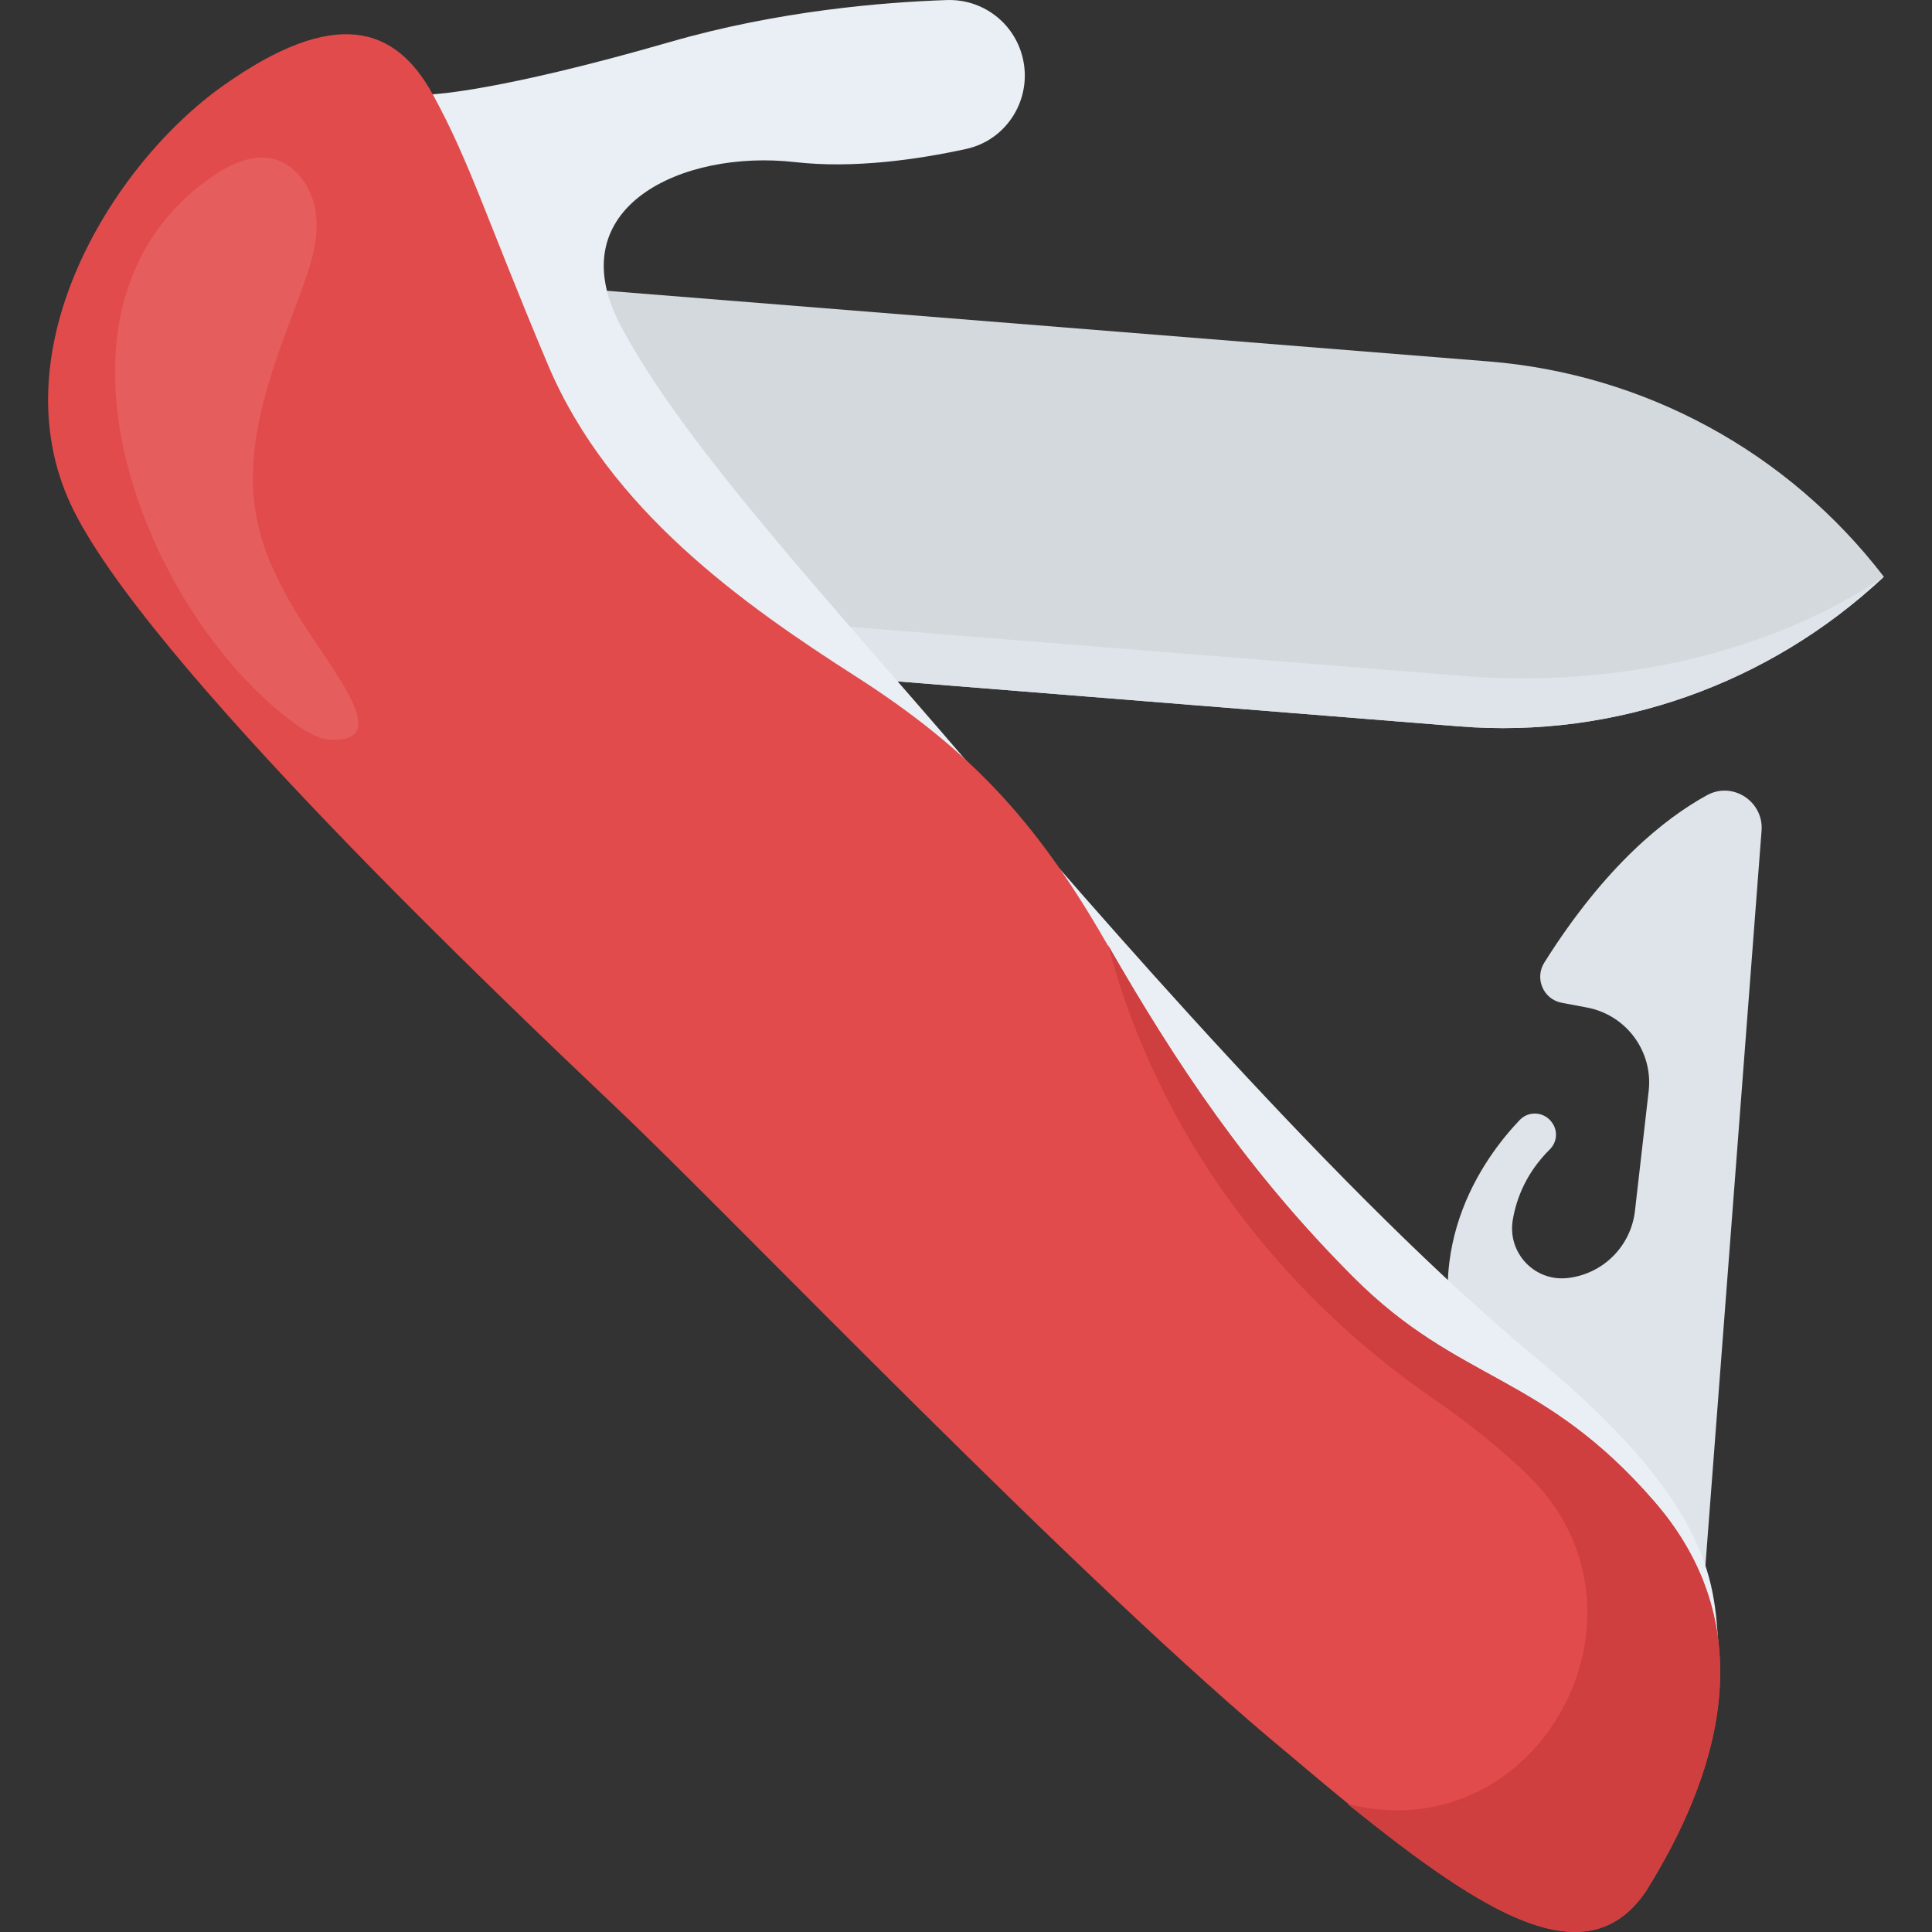 <?xml version="1.0" encoding="utf-8"?>
<!-- Generator: Adobe Illustrator 21.1.0, SVG Export Plug-In . SVG Version: 6.00 Build 0)  -->
<svg version="1.1" id="Layer_1" xmlns="http://www.w3.org/2000/svg" xmlns:xlink="http://www.w3.org/1999/xlink" x="0px" y="0px"
	 viewBox="0 0 32 32" style="enable-background:new 0 0 32 32;" xml:space="preserve">
<rect x="0" y="0" width="32" height="32" fill="#333333" stroke="none"/>
<style type="text/css">
	.st0{fill:#E9EFF4;}
	.st1{fill:#BBC7D1;}
	.st2{fill:#E24B4B;}
	.st3{fill:#D23F77;}
	.st4{fill:#D3D9DD;}
	.st5{fill:#E84D88;}
	.st6{fill:#DEE4E9;}
	.st7{fill:#3E4347;}
	.st8{fill:#65B1EF;}
	.st9{fill:#FFFFFF;}
	.st10{fill:#59A5E0;}
	.st11{opacity:0.15;fill:#FFFFFF;}
	.st12{fill:#D03F3F;}
	.st13{opacity:0.15;}
	.st14{fill:#E9B02C;}
	.st15{fill:#F4C534;}
	.st16{opacity:0.5;}
	.st17{fill:#FFD93B;}
	.st18{fill:#353A3D;}
	.st19{fill:#777B7E;}
	.st20{fill:#5A5F63;}
	.st21{fill:#4E99D2;}
	.st22{fill:#CBD6E0;}
	.st23{fill:#6B503B;}
	.st24{fill:#89664C;}
	.st25{fill:#8F6D52;}
	.st26{fill:#A5856D;}
	.st27{fill:#C2CACE;}
	.st28{fill:#BF3333;}
	.st29{fill:#DAE5EF;}
	.st30{fill:#373C3F;}
	.st31{fill:#8CC63E;}
	.st32{fill:#7FB239;}
	.st33{opacity:0.7;}
	.st34{fill:#32373A;}
	.st35{opacity:0.1;fill:#FFFFFF;}
	.st36{opacity:0.5;fill:#DAE5EF;}
	.st37{fill:#8D9BA3;}
	.st38{fill:#7A5B44;}
	.st39{opacity:0.2;fill:#FFFFFF;}
	.st40{fill:#45CBEA;}
	.st41{opacity:0.1;}
	.st42{fill:#7B8B92;}
	.st43{fill:#ACB9C1;}
	.st44{fill:#846144;}
	.st45{fill:#9A795F;}
	.st46{opacity:0.2;}
	.st47{fill:#719D34;}
	.st48{fill:#31373A;}
	.st49{fill:#FFDE55;}
	.st50{fill:#CF7519;}
	.st51{fill:none;stroke:#D03F3F;stroke-width:36;stroke-miterlimit:10;}
	.st52{fill:#F29A2E;}
	.st53{opacity:0.25;}
	.st54{fill:#E18823;}
	.st55{opacity:0.5;fill:#E18823;}
	.st56{opacity:0.2;fill:#5A5F63;}
	.st57{fill:#64892F;}
</style>
<g>
	<g>
		<g>
			<g>
				<path class="st4" d="M31.203,9.553c-1.895,1.775-4.444,2.686-7.035,2.478L3.846,10.403l0.484-6.045l20.322,1.628
					C27.243,6.194,29.616,7.485,31.203,9.553z"/>
			</g>
			<g>
				<path class="st6" d="M31.203,9.553c-1.895,1.775-4.444,2.686-7.035,2.478L3.846,10.403l0.067-0.835l20.322,1.628
					C26.826,11.403,29.351,10.795,31.203,9.553z"/>
			</g>
		</g>
		<g>
			<g>
				<path class="st6" d="M28.159,27.081l1.018-13.322c0.037-0.484-0.478-0.822-0.904-0.588c-0.696,0.382-1.685,1.167-2.694,2.772
					c-0.165,0.262-0.017,0.609,0.288,0.666l0.419,0.079c0.651,0.123,1.097,0.727,1.021,1.385l-0.227,1.983
					c-0.067,0.588-0.534,1.051-1.123,1.113h0c-0.544,0.057-0.991-0.421-0.901-0.961c0.062-0.37,0.23-0.79,0.616-1.173
					c0.118-0.118,0.134-0.304,0.036-0.439l-0.005-0.007c-0.127-0.176-0.381-0.195-0.53-0.04c-0.59,0.618-1.776,2.213-0.858,4.402
					C25.504,25.791,28.159,27.081,28.159,27.081z"/>
			</g>
			<g>
				<path class="st0" d="M7.168,1.561c0,0,1.071-0.04,3.927-0.865c1.786-0.516,3.531-0.66,4.588-0.695
					c0.591-0.02,1.112,0.374,1.254,0.948v0c0.168,0.679-0.25,1.368-0.934,1.518c-0.796,0.174-1.862,0.329-2.835,0.218
					c-1.862-0.212-3.914,0.741-2.899,2.687s3.469,4.584,5.712,7.2s6.284,7.292,9.458,9.916s2.93,3.964,3.041,4.934l-6.575-2.162
					c0,0-16.947-19.02-16.968-19.084C4.917,6.112,7.168,1.561,7.168,1.561z"/>
			</g>
			<g>
				<path class="st2" d="M27.259,31.331c1.158-1.857,1.999-4.316,0.143-6.458c-1.857-2.142-3.221-1.952-4.983-3.713
					c-1.761-1.761-2.951-3.554-4.11-5.57c-1.158-2.015-2.274-3.194-4.128-4.382S10.09,8.45,9.074,6.038s-1.29-3.353-1.907-4.477
					S5.552,0.103,3.695,1.42S-0.018,5.8,1.172,8.355s7.22,8.267,9.092,10.044s7.664,7.833,11.071,10.647
					C24.162,31.438,26.159,32.939,27.259,31.331z"/>
			</g>
			<g>
				<path class="st12" d="M18.352,15.651L18.352,15.651c0.812,3.085,2.77,5.712,5.396,7.523c0.631,0.435,1.148,0.858,1.566,1.267
					c2.325,2.269,0.171,6.241-2.995,5.438l0,0c2.311,1.871,3.979,2.867,4.94,1.447c1.165-1.853,2.003-4.314,0.141-6.458
					c-1.853-2.135-3.22-1.95-4.976-3.706C20.68,19.418,19.496,17.645,18.352,15.651z"/>
			</g>
		</g>
	</g>
	<g class="st41">
		<path class="st9" d="M5.239,3.624c0.035,0.441-0.132,0.874-0.282,1.288c-0.484,1.28-1.058,2.702-0.6,4.076
			c0.097,0.327,0.256,0.626,0.415,0.926c0.571,1.041,1.853,2.389,0.697,2.338c-0.212-0.018-0.397-0.132-0.573-0.256
			C2.357,10.148,0.37,5.062,3.536,2.909c0.282-0.194,0.635-0.353,0.97-0.282C4.939,2.724,5.221,3.182,5.239,3.624z"/>
	</g>
</g>
</svg>
